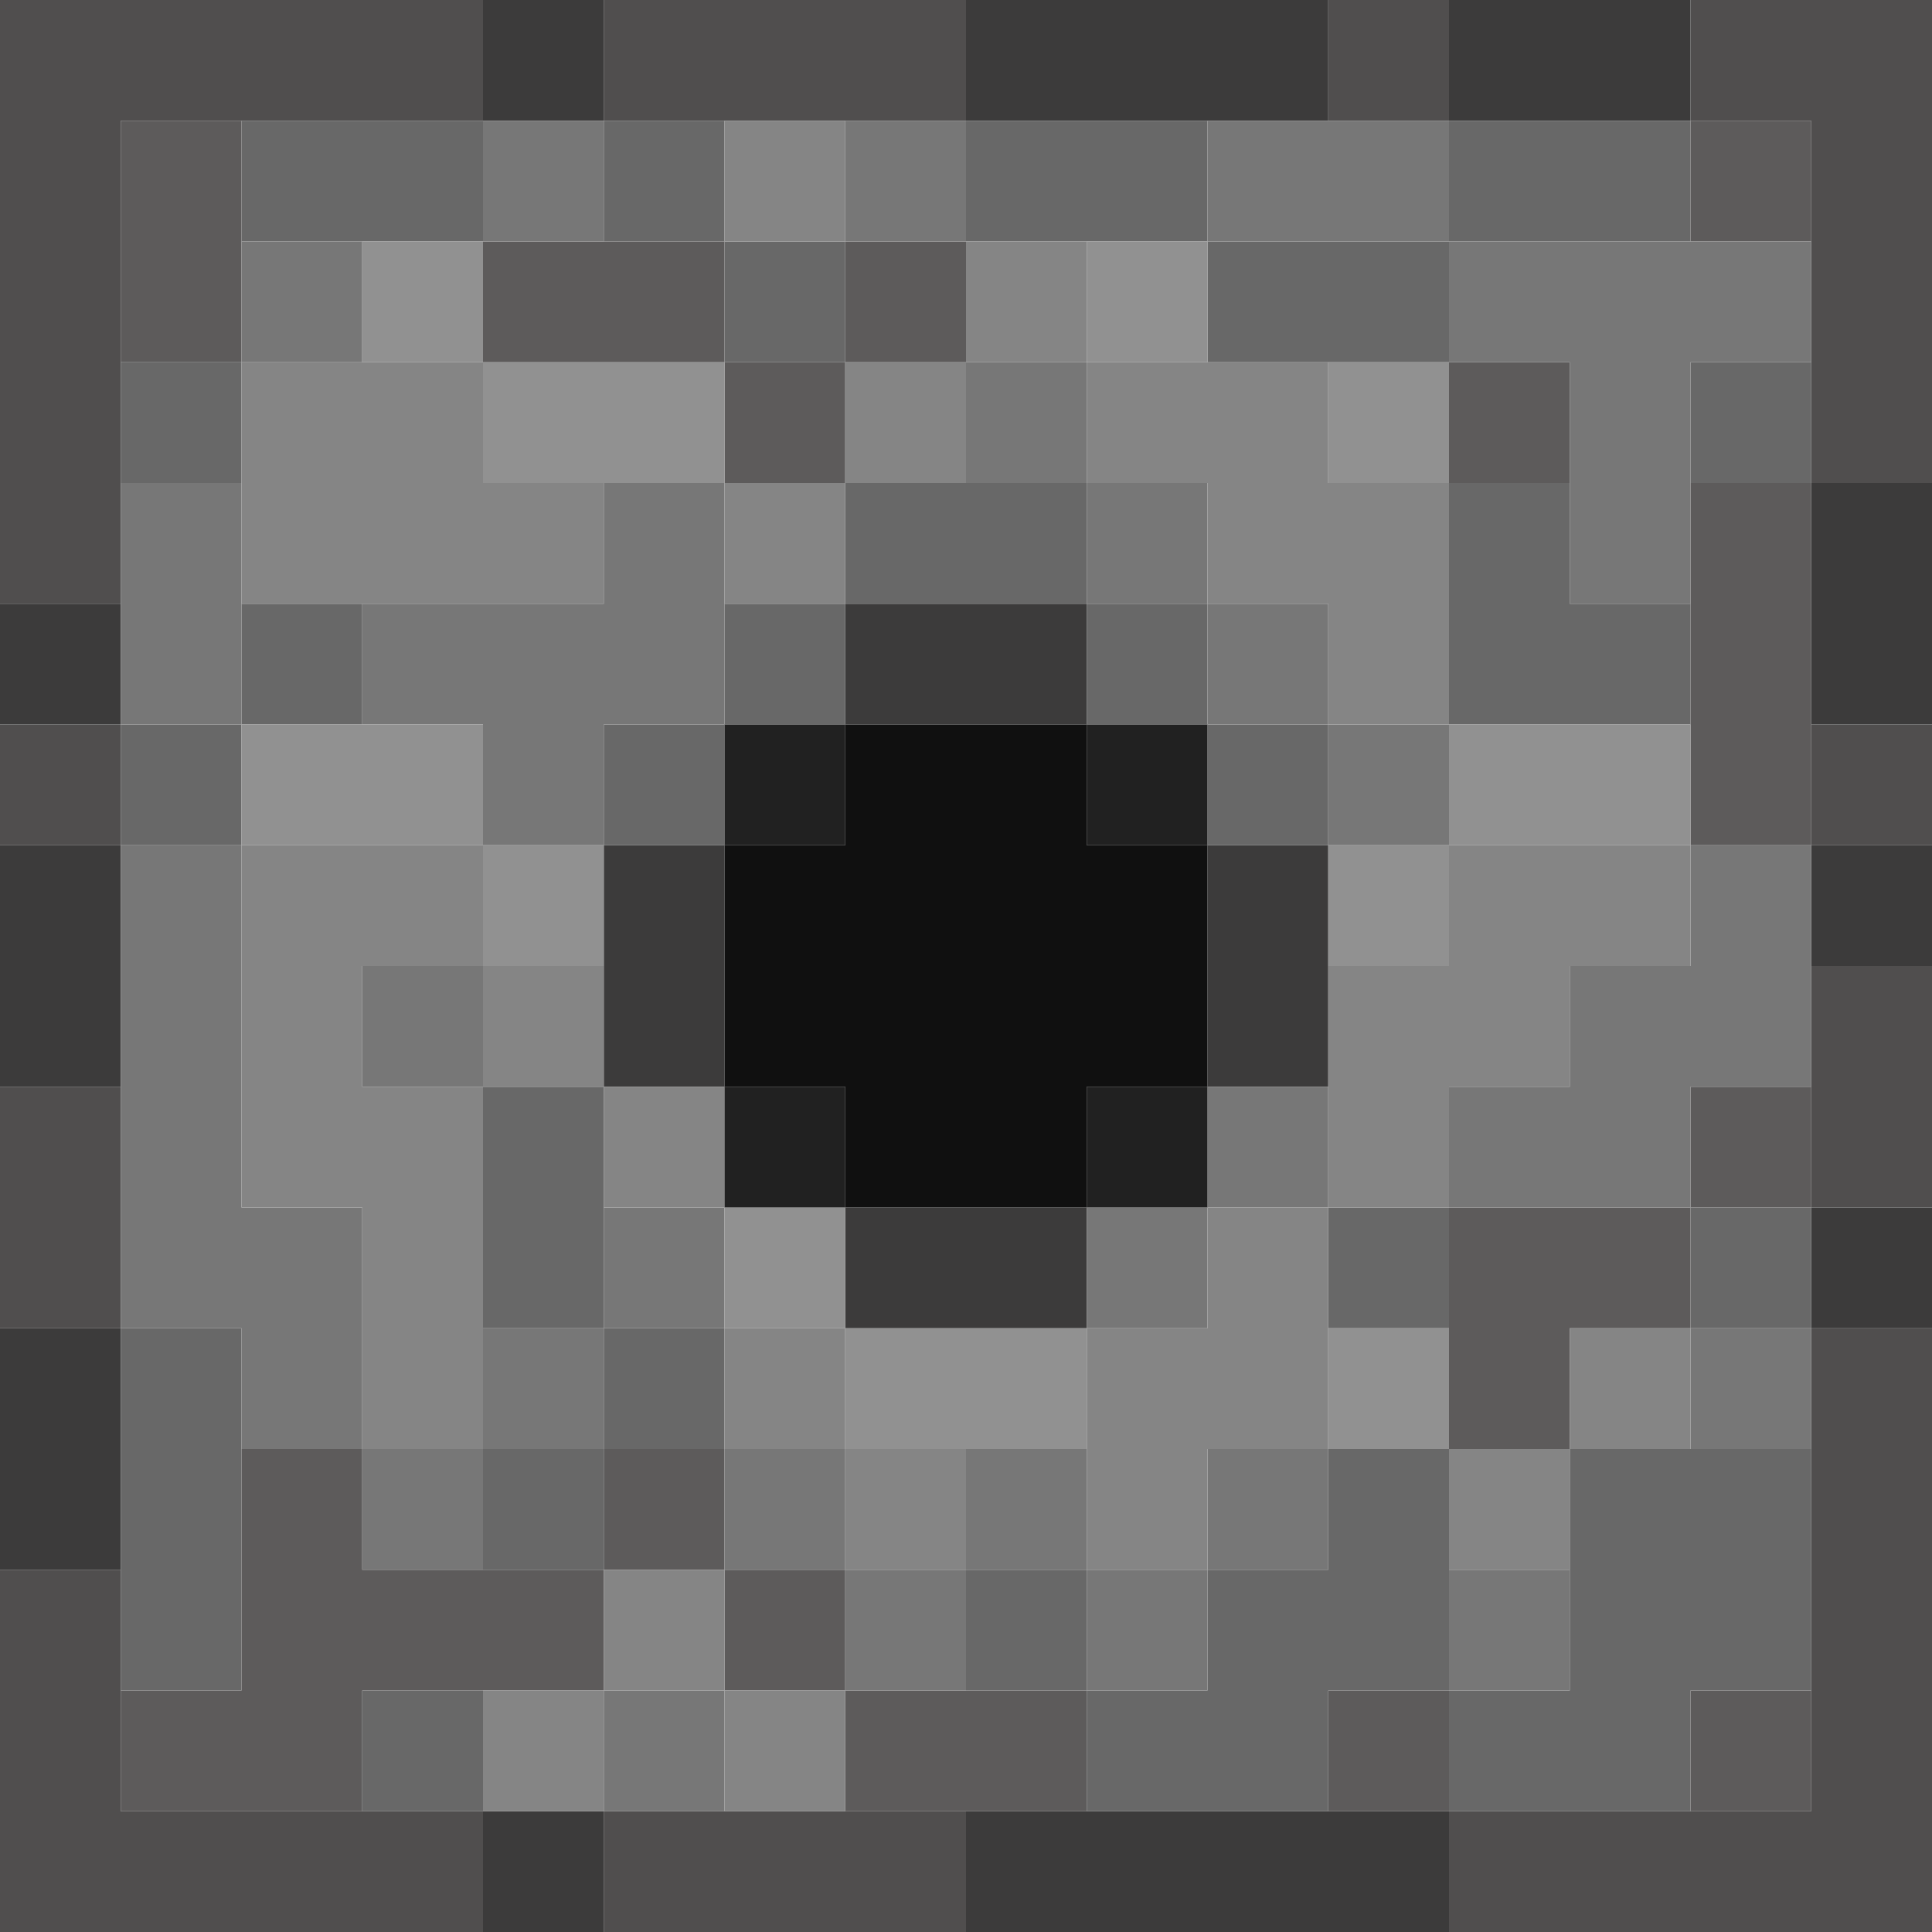 <?xml version="1.0" encoding="UTF-8" standalone="no"?>
<!DOCTYPE svg PUBLIC "-//W3C//DTD SVG 1.1//EN" 
  "http://www.w3.org/Graphics/SVG/1.1/DTD/svg11.dtd">
<svg width="16" height="16"
	 xmlns="http://www.w3.org/2000/svg" version="1.1">
 <path d="  M 1,1  L 4,1  L 4,0  L 0,0  L 0,5  L 1,5  Z  " style="fill:rgb(80, 78, 78); fill-opacity:1.000; stroke:none;" />
 <path d="  M 0,6  L 0,7  L 1,7  L 1,6  Z  " style="fill:rgb(80, 78, 78); fill-opacity:1.000; stroke:none;" />
 <path d="  M 0,11  L 1,11  L 1,9  L 0,9  Z  " style="fill:rgb(80, 78, 78); fill-opacity:1.000; stroke:none;" />
 <path d="  M 1,15  L 1,13  L 0,13  L 0,16  L 4,16  L 4,15  Z  " style="fill:rgb(80, 78, 78); fill-opacity:1.000; stroke:none;" />
 <path d="  M 8,1  L 8,0  L 5,0  L 5,1  Z  " style="fill:rgb(80, 78, 78); fill-opacity:1.000; stroke:none;" />
 <path d="  M 5,15  L 5,16  L 8,16  L 8,15  Z  " style="fill:rgb(80, 78, 78); fill-opacity:1.000; stroke:none;" />
 <path d="  M 12,1  L 12,0  L 11,0  L 11,1  Z  " style="fill:rgb(80, 78, 78); fill-opacity:1.000; stroke:none;" />
 <path d="  M 16,11  L 15,11  L 15,15  L 12,15  L 12,16  L 16,16  Z  " style="fill:rgb(80, 78, 78); fill-opacity:1.000; stroke:none;" />
 <path d="  M 16,0  L 14,0  L 14,1  L 15,1  L 15,4  L 16,4  Z  " style="fill:rgb(80, 78, 78); fill-opacity:1.000; stroke:none;" />
 <path d="  M 15,7  L 16,7  L 16,6  L 15,6  Z  " style="fill:rgb(80, 78, 78); fill-opacity:1.000; stroke:none;" />
 <path d="  M 16,10  L 16,8  L 15,8  L 15,10  Z  " style="fill:rgb(80, 78, 78); fill-opacity:1.000; stroke:none;" />
 <path d="  M 1,6  L 1,5  L 0,5  L 0,6  Z  " style="fill:rgb(60, 59, 59); fill-opacity:1.000; stroke:none;" />
 <path d="  M 0,7  L 0,9  L 1,9  L 1,7  Z  " style="fill:rgb(60, 59, 59); fill-opacity:1.000; stroke:none;" />
 <path d="  M 0,13  L 1,13  L 1,11  L 0,11  Z  " style="fill:rgb(60, 59, 59); fill-opacity:1.000; stroke:none;" />
 <path d="  M 4,1  L 5,1  L 5,0  L 4,0  Z  " style="fill:rgb(60, 59, 59); fill-opacity:1.000; stroke:none;" />
 <path d="  M 5,16  L 5,15  L 4,15  L 4,16  Z  " style="fill:rgb(60, 59, 59); fill-opacity:1.000; stroke:none;" />
 <path d="  M 6,7  L 5,7  L 5,9  L 6,9  Z  " style="fill:rgb(60, 59, 59); fill-opacity:1.000; stroke:none;" />
 <path d="  M 9,6  L 9,5  L 7,5  L 7,6  Z  " style="fill:rgb(60, 59, 59); fill-opacity:1.000; stroke:none;" />
 <path d="  M 9,10  L 7,10  L 7,11  L 9,11  Z  " style="fill:rgb(60, 59, 59); fill-opacity:1.000; stroke:none;" />
 <path d="  M 11,1  L 11,0  L 8,0  L 8,1  Z  " style="fill:rgb(60, 59, 59); fill-opacity:1.000; stroke:none;" />
 <path d="  M 12,16  L 12,15  L 8,15  L 8,16  Z  " style="fill:rgb(60, 59, 59); fill-opacity:1.000; stroke:none;" />
 <path d="  M 10,9  L 11,9  L 11,7  L 10,7  Z  " style="fill:rgb(60, 59, 59); fill-opacity:1.000; stroke:none;" />
 <path d="  M 12,1  L 14,1  L 14,0  L 12,0  Z  " style="fill:rgb(60, 59, 59); fill-opacity:1.000; stroke:none;" />
 <path d="  M 16,6  L 16,4  L 15,4  L 15,6  Z  " style="fill:rgb(60, 59, 59); fill-opacity:1.000; stroke:none;" />
 <path d="  M 15,7  L 15,8  L 16,8  L 16,7  Z  " style="fill:rgb(60, 59, 59); fill-opacity:1.000; stroke:none;" />
 <path d="  M 15,11  L 16,11  L 16,10  L 15,10  Z  " style="fill:rgb(60, 59, 59); fill-opacity:1.000; stroke:none;" />
 <path d="  M 1,3  L 2,3  L 2,1  L 1,1  Z  " style="fill:rgb(93, 91, 91); fill-opacity:1.000; stroke:none;" />
 <path d="  M 3,13  L 3,12  L 2,12  L 2,14  L 1,14  L 1,15  L 3,15  L 3,14  L 5,14  L 5,13  Z  " style="fill:rgb(93, 91, 91); fill-opacity:1.000; stroke:none;" />
 <path d="  M 6,3  L 6,2  L 4,2  L 4,3  Z  " style="fill:rgb(93, 91, 91); fill-opacity:1.000; stroke:none;" />
 <path d="  M 5,12  L 5,13  L 6,13  L 6,12  Z  " style="fill:rgb(93, 91, 91); fill-opacity:1.000; stroke:none;" />
 <path d="  M 6,4  L 7,4  L 7,3  L 6,3  Z  " style="fill:rgb(93, 91, 91); fill-opacity:1.000; stroke:none;" />
 <path d="  M 6,13  L 6,14  L 7,14  L 7,13  Z  " style="fill:rgb(93, 91, 91); fill-opacity:1.000; stroke:none;" />
 <path d="  M 7,3  L 8,3  L 8,2  L 7,2  Z  " style="fill:rgb(93, 91, 91); fill-opacity:1.000; stroke:none;" />
 <path d="  M 7,14  L 7,15  L 9,15  L 9,14  Z  " style="fill:rgb(93, 91, 91); fill-opacity:1.000; stroke:none;" />
 <path d="  M 11,14  L 11,15  L 12,15  L 12,14  Z  " style="fill:rgb(93, 91, 91); fill-opacity:1.000; stroke:none;" />
 <path d="  M 13,3  L 12,3  L 12,4  L 13,4  Z  " style="fill:rgb(93, 91, 91); fill-opacity:1.000; stroke:none;" />
 <path d="  M 12,12  L 13,12  L 13,11  L 14,11  L 14,10  L 12,10  Z  " style="fill:rgb(93, 91, 91); fill-opacity:1.000; stroke:none;" />
 <path d="  M 14,1  L 14,2  L 15,2  L 15,1  Z  " style="fill:rgb(93, 91, 91); fill-opacity:1.000; stroke:none;" />
 <path d="  M 15,4  L 14,4  L 14,7  L 15,7  Z  " style="fill:rgb(93, 91, 91); fill-opacity:1.000; stroke:none;" />
 <path d="  M 14,10  L 15,10  L 15,9  L 14,9  Z  " style="fill:rgb(93, 91, 91); fill-opacity:1.000; stroke:none;" />
 <path d="  M 15,14  L 14,14  L 14,15  L 15,15  Z  " style="fill:rgb(93, 91, 91); fill-opacity:1.000; stroke:none;" />
 <path d="  M 2,4  L 2,3  L 1,3  L 1,4  Z  " style="fill:rgb(104, 104, 104); fill-opacity:1.000; stroke:none;" />
 <path d="  M 2,7  L 2,6  L 1,6  L 1,7  Z  " style="fill:rgb(104, 104, 104); fill-opacity:1.000; stroke:none;" />
 <path d="  M 1,11  L 1,14  L 2,14  L 2,11  Z  " style="fill:rgb(104, 104, 104); fill-opacity:1.000; stroke:none;" />
 <path d="  M 4,2  L 4,1  L 2,1  L 2,2  Z  " style="fill:rgb(104, 104, 104); fill-opacity:1.000; stroke:none;" />
 <path d="  M 3,6  L 3,5  L 2,5  L 2,6  Z  " style="fill:rgb(104, 104, 104); fill-opacity:1.000; stroke:none;" />
 <path d="  M 3,15  L 4,15  L 4,14  L 3,14  Z  " style="fill:rgb(104, 104, 104); fill-opacity:1.000; stroke:none;" />
 <path d="  M 4,9  L 4,11  L 5,11  L 5,9  Z  " style="fill:rgb(104, 104, 104); fill-opacity:1.000; stroke:none;" />
 <path d="  M 4,13  L 5,13  L 5,12  L 4,12  Z  " style="fill:rgb(104, 104, 104); fill-opacity:1.000; stroke:none;" />
 <path d="  M 6,2  L 6,1  L 5,1  L 5,2  Z  " style="fill:rgb(104, 104, 104); fill-opacity:1.000; stroke:none;" />
 <path d="  M 6,7  L 6,6  L 5,6  L 5,7  Z  " style="fill:rgb(104, 104, 104); fill-opacity:1.000; stroke:none;" />
 <path d="  M 6,12  L 6,11  L 5,11  L 5,12  Z  " style="fill:rgb(104, 104, 104); fill-opacity:1.000; stroke:none;" />
 <path d="  M 7,2  L 6,2  L 6,3  L 7,3  Z  " style="fill:rgb(104, 104, 104); fill-opacity:1.000; stroke:none;" />
 <path d="  M 7,6  L 7,5  L 6,5  L 6,6  Z  " style="fill:rgb(104, 104, 104); fill-opacity:1.000; stroke:none;" />
 <path d="  M 9,5  L 9,4  L 7,4  L 7,5  Z  " style="fill:rgb(104, 104, 104); fill-opacity:1.000; stroke:none;" />
 <path d="  M 8,1  L 8,2  L 10,2  L 10,1  Z  " style="fill:rgb(104, 104, 104); fill-opacity:1.000; stroke:none;" />
 <path d="  M 8,14  L 9,14  L 9,13  L 8,13  Z  " style="fill:rgb(104, 104, 104); fill-opacity:1.000; stroke:none;" />
 <path d="  M 9,6  L 10,6  L 10,5  L 9,5  Z  " style="fill:rgb(104, 104, 104); fill-opacity:1.000; stroke:none;" />
 <path d="  M 10,14  L 9,14  L 9,15  L 11,15  L 11,14  L 12,14  L 12,12  L 11,12  L 11,13  L 10,13  Z  " style="fill:rgb(104, 104, 104); fill-opacity:1.000; stroke:none;" />
 <path d="  M 12,3  L 12,2  L 10,2  L 10,3  Z  " style="fill:rgb(104, 104, 104); fill-opacity:1.000; stroke:none;" />
 <path d="  M 10,7  L 11,7  L 11,6  L 10,6  Z  " style="fill:rgb(104, 104, 104); fill-opacity:1.000; stroke:none;" />
 <path d="  M 12,10  L 11,10  L 11,11  L 12,11  Z  " style="fill:rgb(104, 104, 104); fill-opacity:1.000; stroke:none;" />
 <path d="  M 14,2  L 14,1  L 12,1  L 12,2  Z  " style="fill:rgb(104, 104, 104); fill-opacity:1.000; stroke:none;" />
 <path d="  M 13,4  L 12,4  L 12,6  L 14,6  L 14,5  L 13,5  Z  " style="fill:rgb(104, 104, 104); fill-opacity:1.000; stroke:none;" />
 <path d="  M 14,15  L 14,14  L 15,14  L 15,12  L 13,12  L 13,14  L 12,14  L 12,15  Z  " style="fill:rgb(104, 104, 104); fill-opacity:1.000; stroke:none;" />
 <path d="  M 14,4  L 15,4  L 15,3  L 14,3  Z  " style="fill:rgb(104, 104, 104); fill-opacity:1.000; stroke:none;" />
 <path d="  M 14,10  L 14,11  L 15,11  L 15,10  Z  " style="fill:rgb(104, 104, 104); fill-opacity:1.000; stroke:none;" />
 <path d="  M 2,4  L 1,4  L 1,6  L 2,6  Z  " style="fill:rgb(119, 119, 119); fill-opacity:1.000; stroke:none;" />
 <path d="  M 1,11  L 2,11  L 2,12  L 3,12  L 3,10  L 2,10  L 2,7  L 1,7  Z  " style="fill:rgb(119, 119, 119); fill-opacity:1.000; stroke:none;" />
 <path d="  M 3,3  L 3,2  L 2,2  L 2,3  Z  " style="fill:rgb(119, 119, 119); fill-opacity:1.000; stroke:none;" />
 <path d="  M 5,6  L 6,6  L 6,4  L 5,4  L 5,5  L 3,5  L 3,6  L 4,6  L 4,7  L 5,7  Z  " style="fill:rgb(119, 119, 119); fill-opacity:1.000; stroke:none;" />
 <path d="  M 3,9  L 4,9  L 4,8  L 3,8  Z  " style="fill:rgb(119, 119, 119); fill-opacity:1.000; stroke:none;" />
 <path d="  M 4,12  L 3,12  L 3,13  L 4,13  Z  " style="fill:rgb(119, 119, 119); fill-opacity:1.000; stroke:none;" />
 <path d="  M 4,2  L 5,2  L 5,1  L 4,1  Z  " style="fill:rgb(119, 119, 119); fill-opacity:1.000; stroke:none;" />
 <path d="  M 5,12  L 5,11  L 4,11  L 4,12  Z  " style="fill:rgb(119, 119, 119); fill-opacity:1.000; stroke:none;" />
 <path d="  M 5,10  L 5,11  L 6,11  L 6,10  Z  " style="fill:rgb(119, 119, 119); fill-opacity:1.000; stroke:none;" />
 <path d="  M 6,15  L 6,14  L 5,14  L 5,15  Z  " style="fill:rgb(119, 119, 119); fill-opacity:1.000; stroke:none;" />
 <path d="  M 6,13  L 7,13  L 7,12  L 6,12  Z  " style="fill:rgb(119, 119, 119); fill-opacity:1.000; stroke:none;" />
 <path d="  M 7,1  L 7,2  L 8,2  L 8,1  Z  " style="fill:rgb(119, 119, 119); fill-opacity:1.000; stroke:none;" />
 <path d="  M 7,13  L 7,14  L 8,14  L 8,13  Z  " style="fill:rgb(119, 119, 119); fill-opacity:1.000; stroke:none;" />
 <path d="  M 8,3  L 8,4  L 9,4  L 9,3  Z  " style="fill:rgb(119, 119, 119); fill-opacity:1.000; stroke:none;" />
 <path d="  M 8,13  L 9,13  L 9,12  L 8,12  Z  " style="fill:rgb(119, 119, 119); fill-opacity:1.000; stroke:none;" />
 <path d="  M 9,4  L 9,5  L 10,5  L 10,4  Z  " style="fill:rgb(119, 119, 119); fill-opacity:1.000; stroke:none;" />
 <path d="  M 9,11  L 10,11  L 10,10  L 9,10  Z  " style="fill:rgb(119, 119, 119); fill-opacity:1.000; stroke:none;" />
 <path d="  M 10,13  L 9,13  L 9,14  L 10,14  Z  " style="fill:rgb(119, 119, 119); fill-opacity:1.000; stroke:none;" />
 <path d="  M 10,1  L 10,2  L 12,2  L 12,1  Z  " style="fill:rgb(119, 119, 119); fill-opacity:1.000; stroke:none;" />
 <path d="  M 11,5  L 10,5  L 10,6  L 11,6  Z  " style="fill:rgb(119, 119, 119); fill-opacity:1.000; stroke:none;" />
 <path d="  M 10,9  L 10,10  L 11,10  L 11,9  Z  " style="fill:rgb(119, 119, 119); fill-opacity:1.000; stroke:none;" />
 <path d="  M 11,13  L 11,12  L 10,12  L 10,13  Z  " style="fill:rgb(119, 119, 119); fill-opacity:1.000; stroke:none;" />
 <path d="  M 12,6  L 11,6  L 11,7  L 12,7  Z  " style="fill:rgb(119, 119, 119); fill-opacity:1.000; stroke:none;" />
 <path d="  M 14,3  L 15,3  L 15,2  L 12,2  L 12,3  L 13,3  L 13,5  L 14,5  Z  " style="fill:rgb(119, 119, 119); fill-opacity:1.000; stroke:none;" />
 <path d="  M 14,9  L 15,9  L 15,7  L 14,7  L 14,8  L 13,8  L 13,9  L 12,9  L 12,10  L 14,10  Z  " style="fill:rgb(119, 119, 119); fill-opacity:1.000; stroke:none;" />
 <path d="  M 12,13  L 12,14  L 13,14  L 13,13  Z  " style="fill:rgb(119, 119, 119); fill-opacity:1.000; stroke:none;" />
 <path d="  M 15,11  L 14,11  L 14,12  L 15,12  Z  " style="fill:rgb(119, 119, 119); fill-opacity:1.000; stroke:none;" />
 <path d="  M 5,5  L 5,4  L 4,4  L 4,3  L 2,3  L 2,5  Z  " style="fill:rgb(133, 133, 133); fill-opacity:1.000; stroke:none;" />
 <path d="  M 4,9  L 3,9  L 3,8  L 4,8  L 4,7  L 2,7  L 2,10  L 3,10  L 3,12  L 4,12  Z  " style="fill:rgb(133, 133, 133); fill-opacity:1.000; stroke:none;" />
 <path d="  M 5,8  L 4,8  L 4,9  L 5,9  Z  " style="fill:rgb(133, 133, 133); fill-opacity:1.000; stroke:none;" />
 <path d="  M 5,15  L 5,14  L 4,14  L 4,15  Z  " style="fill:rgb(133, 133, 133); fill-opacity:1.000; stroke:none;" />
 <path d="  M 5,9  L 5,10  L 6,10  L 6,9  Z  " style="fill:rgb(133, 133, 133); fill-opacity:1.000; stroke:none;" />
 <path d="  M 6,14  L 6,13  L 5,13  L 5,14  Z  " style="fill:rgb(133, 133, 133); fill-opacity:1.000; stroke:none;" />
 <path d="  M 6,1  L 6,2  L 7,2  L 7,1  Z  " style="fill:rgb(133, 133, 133); fill-opacity:1.000; stroke:none;" />
 <path d="  M 6,4  L 6,5  L 7,5  L 7,4  Z  " style="fill:rgb(133, 133, 133); fill-opacity:1.000; stroke:none;" />
 <path d="  M 7,11  L 6,11  L 6,12  L 7,12  Z  " style="fill:rgb(133, 133, 133); fill-opacity:1.000; stroke:none;" />
 <path d="  M 7,15  L 7,14  L 6,14  L 6,15  Z  " style="fill:rgb(133, 133, 133); fill-opacity:1.000; stroke:none;" />
 <path d="  M 8,3  L 7,3  L 7,4  L 8,4  Z  " style="fill:rgb(133, 133, 133); fill-opacity:1.000; stroke:none;" />
 <path d="  M 7,13  L 8,13  L 8,12  L 7,12  Z  " style="fill:rgb(133, 133, 133); fill-opacity:1.000; stroke:none;" />
 <path d="  M 9,2  L 8,2  L 8,3  L 9,3  Z  " style="fill:rgb(133, 133, 133); fill-opacity:1.000; stroke:none;" />
 <path d="  M 11,3  L 9,3  L 9,4  L 10,4  L 10,5  L 11,5  L 11,6  L 12,6  L 12,4  L 11,4  Z  " style="fill:rgb(133, 133, 133); fill-opacity:1.000; stroke:none;" />
 <path d="  M 10,13  L 10,12  L 11,12  L 11,10  L 10,10  L 10,11  L 9,11  L 9,13  Z  " style="fill:rgb(133, 133, 133); fill-opacity:1.000; stroke:none;" />
 <path d="  M 12,9  L 13,9  L 13,8  L 14,8  L 14,7  L 12,7  L 12,8  L 11,8  L 11,10  L 12,10  Z  " style="fill:rgb(133, 133, 133); fill-opacity:1.000; stroke:none;" />
 <path d="  M 13,12  L 12,12  L 12,13  L 13,13  Z  " style="fill:rgb(133, 133, 133); fill-opacity:1.000; stroke:none;" />
 <path d="  M 13,12  L 14,12  L 14,11  L 13,11  Z  " style="fill:rgb(133, 133, 133); fill-opacity:1.000; stroke:none;" />
 <path d="  M 2,7  L 4,7  L 4,6  L 2,6  Z  " style="fill:rgb(145, 145, 145); fill-opacity:1.000; stroke:none;" />
 <path d="  M 3,2  L 3,3  L 4,3  L 4,2  Z  " style="fill:rgb(145, 145, 145); fill-opacity:1.000; stroke:none;" />
 <path d="  M 4,3  L 4,4  L 6,4  L 6,3  Z  " style="fill:rgb(145, 145, 145); fill-opacity:1.000; stroke:none;" />
 <path d="  M 5,7  L 4,7  L 4,8  L 5,8  Z  " style="fill:rgb(145, 145, 145); fill-opacity:1.000; stroke:none;" />
 <path d="  M 6,11  L 7,11  L 7,10  L 6,10  Z  " style="fill:rgb(145, 145, 145); fill-opacity:1.000; stroke:none;" />
 <path d="  M 7,11  L 7,12  L 9,12  L 9,11  Z  " style="fill:rgb(145, 145, 145); fill-opacity:1.000; stroke:none;" />
 <path d="  M 10,3  L 10,2  L 9,2  L 9,3  Z  " style="fill:rgb(145, 145, 145); fill-opacity:1.000; stroke:none;" />
 <path d="  M 12,4  L 12,3  L 11,3  L 11,4  Z  " style="fill:rgb(145, 145, 145); fill-opacity:1.000; stroke:none;" />
 <path d="  M 11,7  L 11,8  L 12,8  L 12,7  Z  " style="fill:rgb(145, 145, 145); fill-opacity:1.000; stroke:none;" />
 <path d="  M 12,11  L 11,11  L 11,12  L 12,12  Z  " style="fill:rgb(145, 145, 145); fill-opacity:1.000; stroke:none;" />
 <path d="  M 12,6  L 12,7  L 14,7  L 14,6  Z  " style="fill:rgb(145, 145, 145); fill-opacity:1.000; stroke:none;" />
 <path d="  M 7,6  L 6,6  L 6,7  L 7,7  Z  " style="fill:rgb(33, 33, 33); fill-opacity:1.000; stroke:none;" />
 <path d="  M 7,9  L 6,9  L 6,10  L 7,10  Z  " style="fill:rgb(33, 33, 33); fill-opacity:1.000; stroke:none;" />
 <path d="  M 10,7  L 10,6  L 9,6  L 9,7  Z  " style="fill:rgb(33, 33, 33); fill-opacity:1.000; stroke:none;" />
 <path d="  M 9,10  L 10,10  L 10,9  L 9,9  Z  " style="fill:rgb(33, 33, 33); fill-opacity:1.000; stroke:none;" />
 <path d="  M 9,10  L 9,9  L 10,9  L 10,7  L 9,7  L 9,6  L 7,6  L 7,7  L 6,7  L 6,9  L 7,9  L 7,10  Z  " style="fill:rgb(16, 16, 16); fill-opacity:1.000; stroke:none;" />
</svg>

